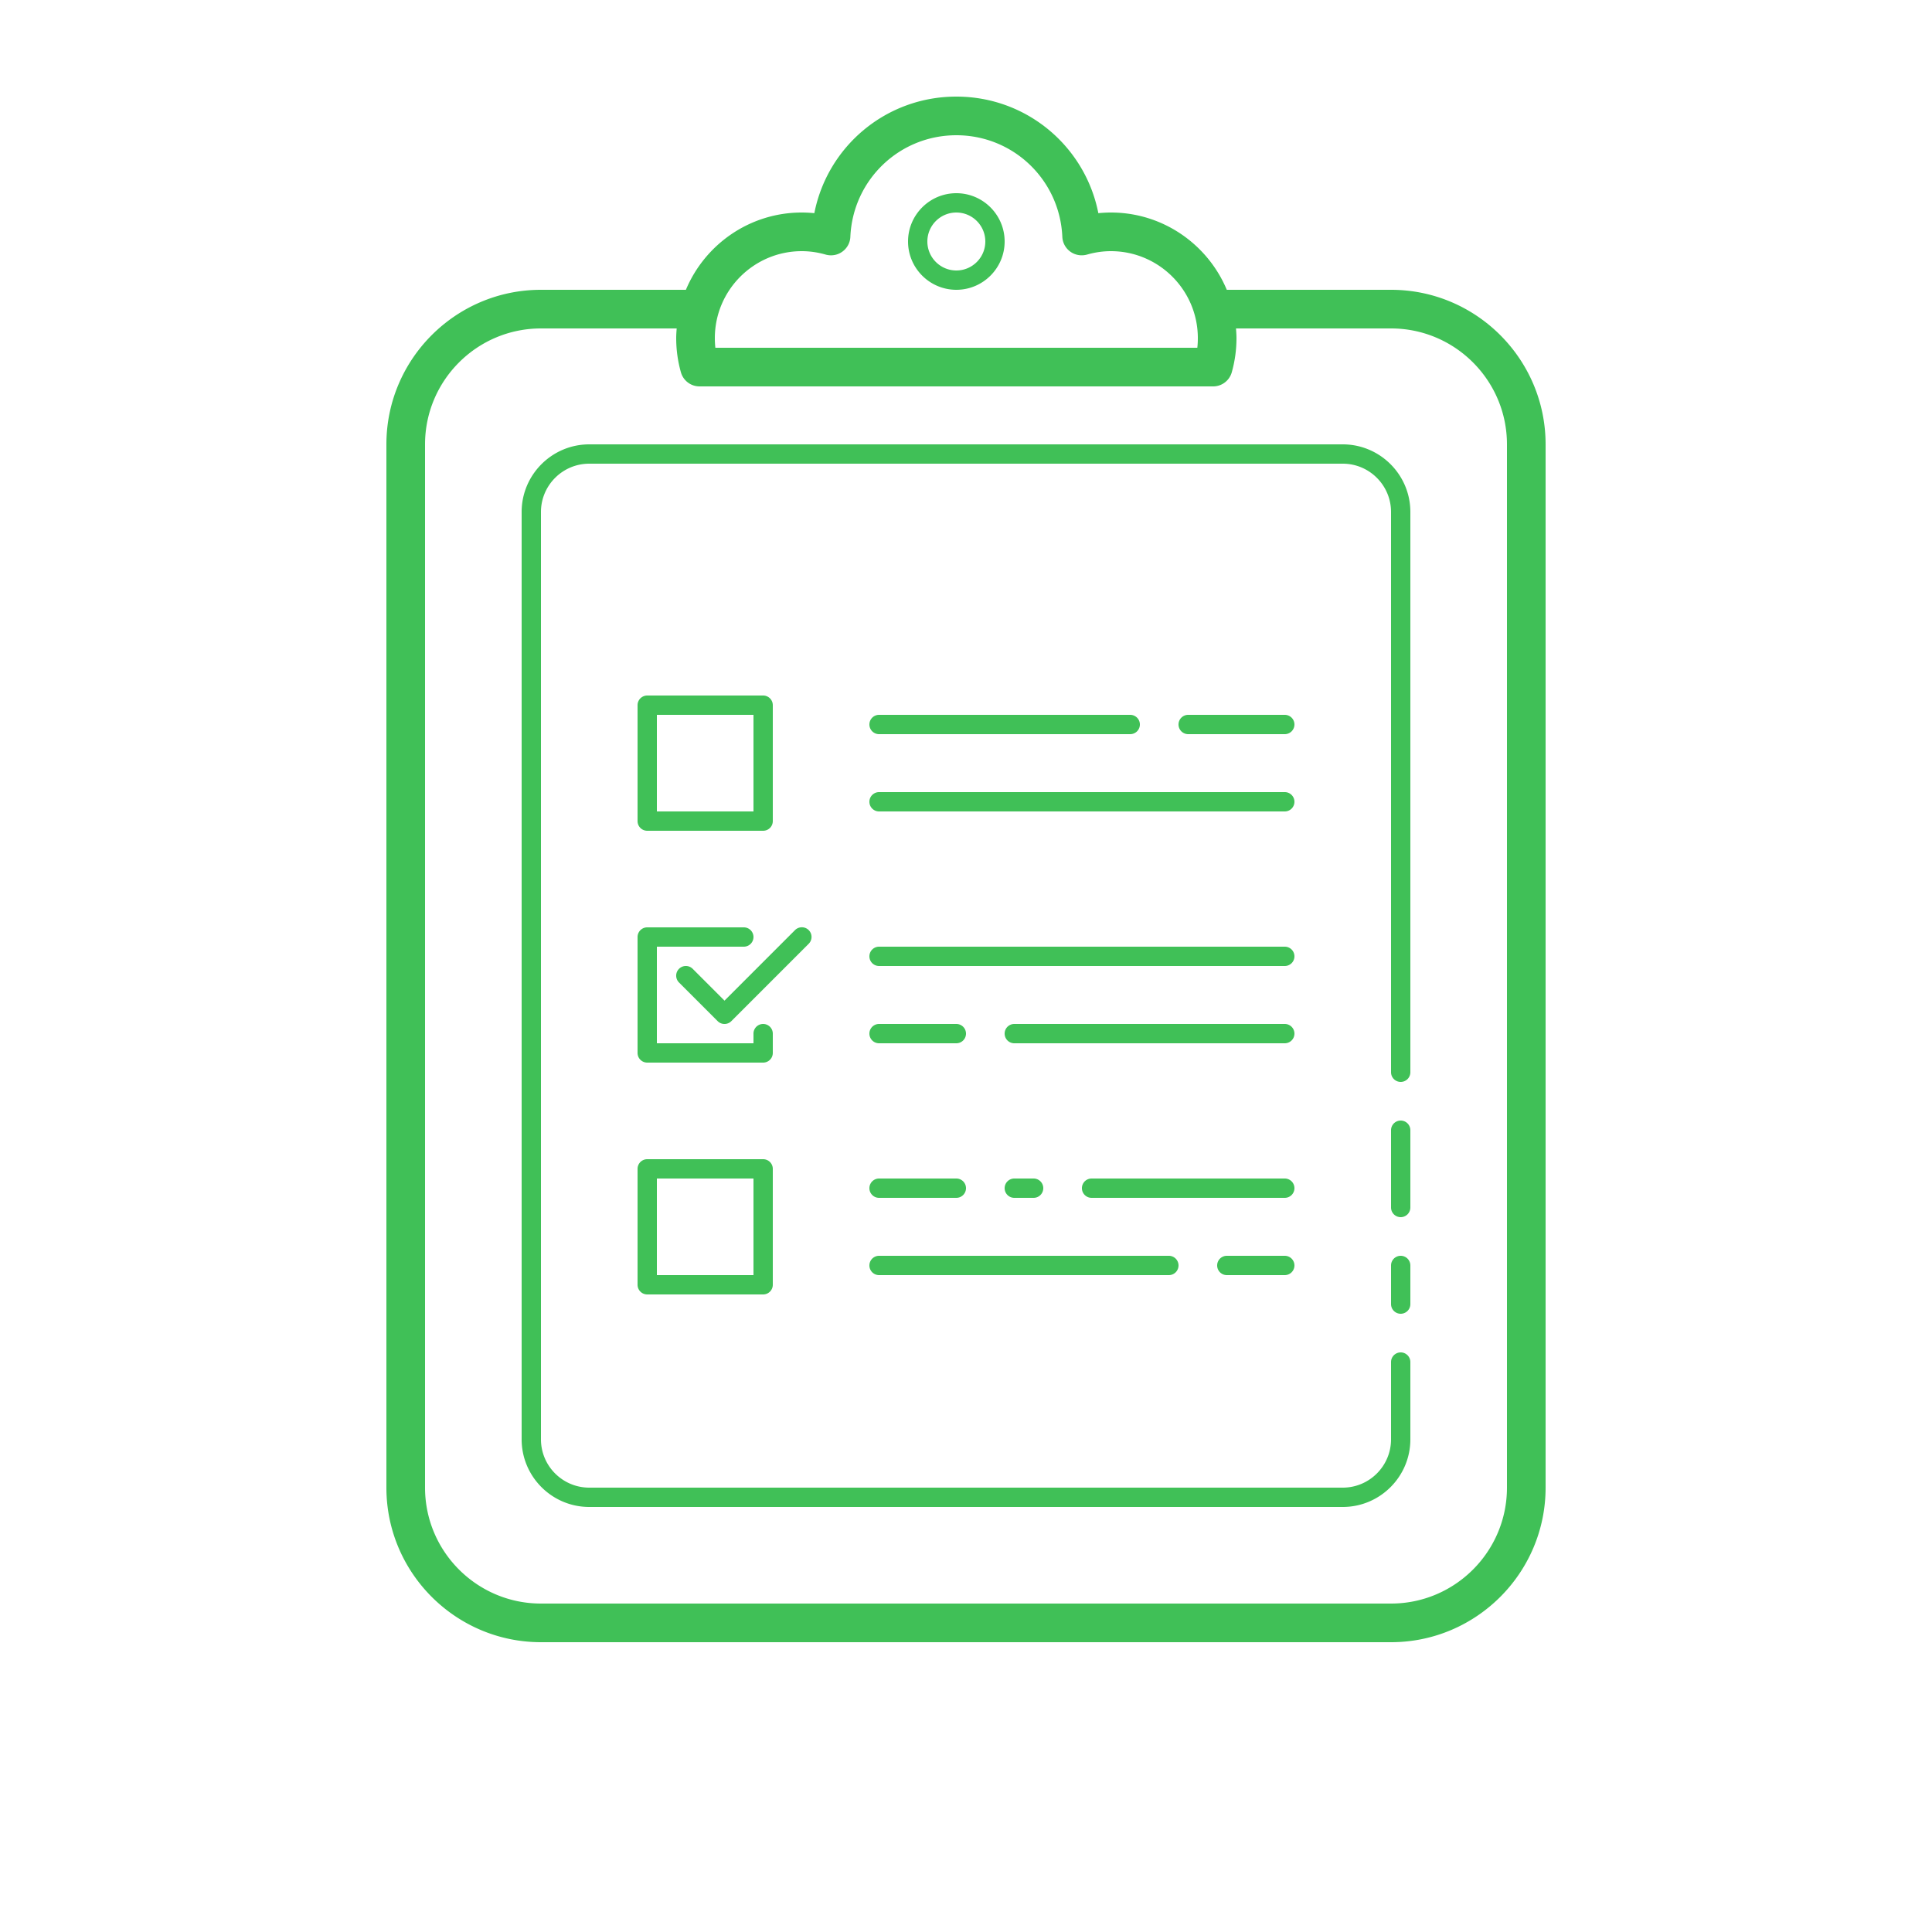 <?xml version="1.0"?><svg fill="#40C057" xmlns="http://www.w3.org/2000/svg"  viewBox="0 0 100 100" width="100px" height="100px">    <path d="M 49.5 5 C 45.866 5 42.832 7.571 42.15 11.033 C 41.934 11.012 41.716 11 41.5 11 C 38.802 11 36.484 12.654 35.502 15 L 28 15 C 23.589 15 20 18.589 20 23 L 20 77 C 20 81.411 23.589 85 28 85 L 72 85 C 76.411 85 80 81.411 80 77 L 80 23 C 80 18.589 76.411 15 72 15 L 63.498 15 C 62.516 12.654 60.198 11 57.5 11 C 57.284 11 57.066 11.012 56.85 11.033 C 56.168 7.571 53.134 5 49.5 5 z M 49.5 7 C 52.449 7 54.858 9.312 54.986 12.26 C 55 12.567 55.153 12.847 55.402 13.027 C 55.65 13.205 55.968 13.26 56.262 13.178 C 56.673 13.06 57.089 13 57.5 13 C 59.981 13 62 15.019 62 17.5 C 62 17.668 61.992 17.835 61.973 18 L 37.027 18 C 37.009 17.835 37 17.668 37 17.5 C 37 15.019 39.019 13 41.5 13 C 41.911 13 42.327 13.06 42.738 13.178 C 43.032 13.26 43.349 13.207 43.598 13.027 C 43.847 12.847 44.001 12.567 44.014 12.26 C 44.142 9.312 46.551 7 49.5 7 z M 49.5 10 C 48.122 10 47 11.121 47 12.5 C 47 13.879 48.122 15 49.5 15 C 50.878 15 52 13.879 52 12.5 C 52 11.121 50.878 10 49.5 10 z M 49.5 11 C 50.327 11 51 11.673 51 12.5 C 51 13.327 50.327 14 49.5 14 C 48.673 14 48 13.327 48 12.5 C 48 11.673 48.673 11 49.5 11 z M 28 17 L 35.025 17 C 35.013 17.165 35 17.331 35 17.5 C 35 18.102 35.082 18.697 35.244 19.271 C 35.366 19.702 35.76 20 36.207 20 L 62.793 20 C 63.24 20 63.634 19.702 63.756 19.271 C 63.918 18.697 64 18.102 64 17.5 C 64 17.331 63.987 17.165 63.975 17 L 72 17 C 75.309 17 78 19.691 78 23 L 78 77 C 78 80.309 75.309 83 72 83 L 28 83 C 24.691 83 22 80.309 22 77 L 22 23 C 22 19.691 24.691 17 28 17 z M 30.5 23 C 28.57 23 27 24.57 27 26.5 L 27 74.5 C 27 76.43 28.57 78 30.5 78 L 69.5 78 C 71.43 78 73 76.43 73 74.5 L 73 70.5 C 73 70.224 72.776 70 72.5 70 C 72.224 70 72 70.224 72 70.5 L 72 74.5 C 72 75.879 70.878 77 69.5 77 L 30.5 77 C 29.122 77 28 75.879 28 74.5 L 28 26.5 C 28 25.121 29.122 24 30.5 24 L 69.5 24 C 70.878 24 72 25.121 72 26.5 L 72 55.5 C 72 55.776 72.224 56 72.5 56 C 72.776 56 73 55.776 73 55.5 L 73 26.5 C 73 24.57 71.43 23 69.5 23 L 30.5 23 z M 33.5 36 A 0.5 0.5 0 0 0 33 36.5 L 33 42.5 A 0.5 0.5 0 0 0 33.5 43 L 39.5 43 A 0.5 0.5 0 0 0 40 42.5 L 40 36.5 A 0.5 0.5 0 0 0 39.5 36 L 33.5 36 z M 34 37 L 39 37 L 39 42 L 34 42 L 34 37 z M 45.5 37 A 0.5 0.5 0 1 0 45.5 38 L 58.5 38 A 0.5 0.5 0 1 0 58.5 37 L 45.5 37 z M 61.5 37 A 0.5 0.5 0 1 0 61.5 38 L 66.5 38 A 0.5 0.5 0 1 0 66.5 37 L 61.5 37 z M 45.5 41 A 0.5 0.5 0 1 0 45.5 42 L 66.5 42 A 0.5 0.5 0 1 0 66.5 41 L 45.5 41 z M 41.49 47.996 A 0.5 0.5 0 0 0 41.146 48.146 L 37.5 51.793 L 35.854 50.146 A 0.5 0.5 0 1 0 35.146 50.854 L 37.146 52.854 A 0.5 0.5 0 0 0 37.854 52.854 L 41.854 48.854 A 0.5 0.5 0 0 0 41.49 47.996 z M 33.5 48 A 0.5 0.5 0 0 0 33 48.5 L 33 54.5 A 0.5 0.5 0 0 0 33.5 55 L 39.5 55 A 0.5 0.5 0 0 0 40 54.5 L 40 53.5 A 0.5 0.5 0 1 0 39 53.5 L 39 54 L 34 54 L 34 49 L 38.5 49 A 0.5 0.5 0 1 0 38.5 48 L 33.5 48 z M 45.5 49 A 0.5 0.5 0 1 0 45.5 50 L 66.5 50 A 0.5 0.5 0 1 0 66.5 49 L 45.5 49 z M 45.5 53 A 0.5 0.5 0 1 0 45.5 54 L 49.5 54 A 0.5 0.5 0 1 0 49.5 53 L 45.5 53 z M 52.5 53 A 0.5 0.5 0 1 0 52.5 54 L 66.5 54 A 0.5 0.5 0 1 0 66.5 53 L 52.5 53 z M 72.5 58 C 72.224 58 72 58.224 72 58.5 L 72 62.5 C 72 62.776 72.224 63 72.5 63 C 72.776 63 73 62.776 73 62.5 L 73 58.5 C 73 58.224 72.776 58 72.5 58 z M 33.5 60 A 0.5 0.5 0 0 0 33 60.5 L 33 66.5 A 0.5 0.5 0 0 0 33.5 67 L 39.5 67 A 0.5 0.5 0 0 0 40 66.5 L 40 60.5 A 0.5 0.5 0 0 0 39.5 60 L 33.5 60 z M 34 61 L 39 61 L 39 66 L 34 66 L 34 61 z M 45.5 61 A 0.5 0.5 0 1 0 45.5 62 L 49.5 62 A 0.5 0.5 0 1 0 49.5 61 L 45.5 61 z M 52.5 61 A 0.5 0.5 0 1 0 52.5 62 L 53.5 62 A 0.5 0.5 0 1 0 53.5 61 L 52.5 61 z M 56.5 61 A 0.5 0.5 0 1 0 56.5 62 L 66.5 62 A 0.5 0.5 0 1 0 66.5 61 L 56.5 61 z M 45.5 65 A 0.5 0.5 0 1 0 45.5 66 L 60.5 66 A 0.5 0.5 0 1 0 60.5 65 L 45.5 65 z M 63.5 65 A 0.5 0.5 0 1 0 63.5 66 L 66.5 66 A 0.5 0.5 0 1 0 66.5 65 L 63.5 65 z M 72.5 65 C 72.224 65 72 65.224 72 65.5 L 72 67.5 C 72 67.776 72.224 68 72.5 68 C 72.776 68 73 67.776 73 67.5 L 73 65.5 C 73 65.224 72.776 65 72.5 65 z"/></svg>